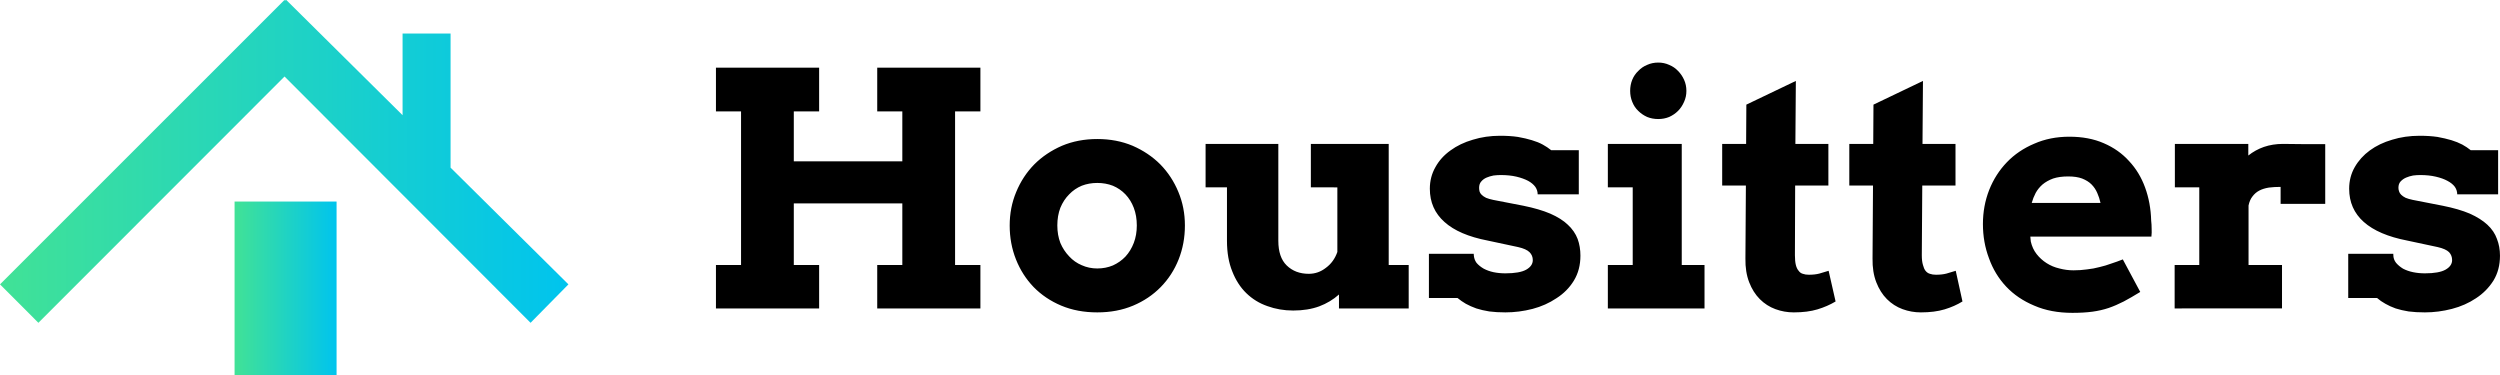 <?xml version="1.0" encoding="UTF-8" standalone="no"?>
<svg
   data-v-fde0c5aa=""
   viewBox="0 0 220 33.037"
   class="iconLeft"
   version="1.1"
   id="svg23"
   sodipodi:docname="default.svg"
   width="220"
   height="33.037"
   inkscape:version="1.2.2 (b0a8486541, 2022-12-01)"
   xmlns:inkscape="http://www.inkscape.org/namespaces/inkscape"
   xmlns:sodipodi="http://sodipodi.sourceforge.net/DTD/sodipodi-0.dtd"
   xmlns:xlink="http://www.w3.org/1999/xlink"
   xmlns="http://www.w3.org/2000/svg"
   xmlns:svg="http://www.w3.org/2000/svg">
  <sodipodi:namedview
     id="namedview25"
     pagecolor="#ffffff"
     bordercolor="#000000"
     borderopacity="0.25"
     inkscape:showpageshadow="2"
     inkscape:pageopacity="0.0"
     inkscape:pagecheckerboard="0"
     inkscape:deskcolor="#d1d1d1"
     showgrid="false"
     inkscape:zoom="4.1338465"
     inkscape:cx="96.520275"
     inkscape:cy="20.078152"
     inkscape:window-width="1920"
     inkscape:window-height="1169"
     inkscape:window-x="0"
     inkscape:window-y="0"
     inkscape:window-maximized="1"
     inkscape:current-layer="svg23" />
  <!---->
  <defs
     data-v-fde0c5aa=""
     id="defs2">
    <!---->
    <linearGradient
       inkscape:collect="always"
       xlink:href="#28ccac42-fe39-4b4b-b70b-24cd2214d825"
       id="linearGradient253"
       gradientTransform="scale(1.327,0.754)"
       x1="6.171"
       y1="9.135"
       x2="77.562"
       y2="9.135"
       gradientUnits="userSpaceOnUse" />
    <linearGradient
       inkscape:collect="always"
       xlink:href="#28ccac42-fe39-4b4b-b70b-24cd2214d825"
       id="linearGradient255"
       gradientTransform="scale(0.766,1.306)"
       x1="61.753"
       y1="30.989"
       x2="83.957"
       y2="30.989"
       gradientUnits="userSpaceOnUse" />
    <linearGradient
       inkscape:collect="always"
       xlink:href="#28ccac42-fe39-4b4b-b70b-24cd2214d825"
       id="linearGradient257"
       gradientTransform="scale(1.23,0.813)"
       x1="6.656"
       y1="8.469"
       x2="83.659"
       y2="8.469"
       gradientUnits="userSpaceOnUse" />
  </defs>
  <defs
     data-v-fde0c5aa=""
     id="defs6">
    <!---->
  </defs>
  <g
     data-v-fde0c5aa=""
     id="39529ac8-6d5c-432e-bd45-348363becfa5"
     fill="#000000"
     transform="matrix(2.045,0,0,2.045,61.429,-0.363)">
    <path
       d="M 7.71,4.97 V 3.09 h 4.44 v 1.88 h -1.09 v 6.61 h 1.09 v 1.87 H 7.71 V 11.58 H 8.79 V 8.93 H 4.12 v 2.65 h 1.09 v 1.87 H 0.77 V 11.58 H 1.85 V 4.97 H 0.77 V 3.09 H 5.21 V 4.97 H 4.12 V 7.12 H 8.79 V 4.97 Z m 5.7,4.91 v 0 0 q 0,-0.77 0.28,-1.44 v 0 0 q 0.28,-0.68 0.78,-1.19 v 0 0 q 0.5,-0.5 1.19,-0.8 v 0 0 q 0.69,-0.29 1.52,-0.29 v 0 0 q 0.83,0 1.52,0.29 v 0 0 q 0.69,0.3 1.19,0.8 v 0 0 q 0.5,0.51 0.78,1.19 v 0 0 q 0.28,0.67 0.28,1.44 v 0 0 q 0,0.78 -0.27,1.46 v 0 0 q -0.27,0.68 -0.77,1.19 v 0 0 q -0.5,0.51 -1.19,0.8 v 0 0 q -0.69,0.29 -1.54,0.29 v 0 0 q -0.86,0 -1.55,-0.29 v 0 0 q -0.69,-0.29 -1.19,-0.8 v 0 0 q -0.49,-0.51 -0.76,-1.19 v 0 0 Q 13.41,10.66 13.41,9.88 Z m 2.05,0 v 0 0 q 0,0.41 0.13,0.75 v 0 0 q 0.14,0.33 0.38,0.58 v 0 0 q 0.23,0.25 0.54,0.38 v 0 0 q 0.31,0.14 0.67,0.14 v 0 0 q 0.36,0 0.67,-0.13 v 0 0 q 0.31,-0.14 0.54,-0.38 v 0 0 q 0.23,-0.25 0.36,-0.59 v 0 0 q 0.13,-0.34 0.13,-0.75 v 0 0 q 0,-0.42 -0.13,-0.76 v 0 0 Q 18.62,8.78 18.39,8.54 v 0 0 Q 18.16,8.3 17.85,8.17 v 0 0 Q 17.54,8.05 17.18,8.05 v 0 0 q -0.36,0 -0.67,0.12 v 0 0 Q 16.2,8.3 15.97,8.54 v 0 0 q -0.24,0.24 -0.38,0.58 v 0 0 Q 15.46,9.46 15.46,9.88 Z M 26.37,8.24 V 6.37 h 3.35 v 5.21 h 0.86 v 1.87 h -3 v -0.6 0 q -0.37,0.33 -0.85,0.51 v 0 0 q -0.49,0.18 -1.12,0.18 v 0 0 q -0.59,0 -1.11,-0.19 v 0 0 q -0.52,-0.18 -0.91,-0.56 v 0 0 q -0.38,-0.37 -0.6,-0.93 v 0 0 Q 22.76,11.3 22.76,10.54 v 0 -2.3 H 21.84 V 6.37 h 3.13 v 4.17 0 q 0,0.71 0.36,1.06 v 0 0 q 0.37,0.36 0.95,0.36 v 0 0 q 0.41,0 0.74,-0.26 v 0 0 q 0.34,-0.25 0.49,-0.68 v 0 -2.78 z m 9.76,0.3 v 0 q 0,-0.17 -0.1,-0.32 v 0 0 Q 35.92,8.07 35.72,7.96 v 0 0 Q 35.51,7.85 35.22,7.78 v 0 0 Q 34.92,7.71 34.54,7.71 v 0 0 q -0.14,0 -0.31,0.02 v 0 0 q -0.16,0.03 -0.3,0.09 v 0 0 Q 33.79,7.88 33.7,7.99 v 0 0 q -0.09,0.1 -0.09,0.27 v 0 0 q 0,0.08 0.02,0.16 v 0 0 q 0.02,0.07 0.09,0.14 v 0 0 q 0.07,0.07 0.19,0.13 v 0 0 q 0.12,0.05 0.31,0.09 v 0 l 1.29,0.25 v 0 q 0.69,0.14 1.16,0.34 v 0 0 q 0.48,0.21 0.76,0.48 v 0 0 q 0.29,0.27 0.42,0.61 v 0 0 q 0.12,0.33 0.12,0.72 v 0 0 q 0,0.61 -0.28,1.07 v 0 0 q -0.28,0.46 -0.75,0.76 v 0 0 q -0.46,0.31 -1.03,0.46 v 0 0 q -0.58,0.15 -1.17,0.15 v 0 0 q -0.38,0 -0.69,-0.04 v 0 0 q -0.31,-0.05 -0.56,-0.13 v 0 0 q -0.25,-0.09 -0.45,-0.2 v 0 0 Q 32.85,13.14 32.68,13 v 0 h -1.23 v -1.9 h 1.93 v 0.04 0 q 0.01,0.2 0.12,0.35 v 0 0 q 0.12,0.14 0.31,0.25 v 0 0 q 0.19,0.1 0.42,0.15 v 0 0 q 0.24,0.05 0.51,0.05 v 0 0 q 0.62,0 0.9,-0.16 v 0 0 q 0.28,-0.16 0.28,-0.41 v 0 0 q 0,-0.2 -0.14,-0.34 v 0 0 q -0.14,-0.14 -0.49,-0.22 v 0 l -1.31,-0.28 v 0 q -1.24,-0.24 -1.86,-0.8 v 0 0 Q 31.49,9.17 31.49,8.3 v 0 0 q 0,-0.51 0.24,-0.93 v 0 0 q 0.23,-0.42 0.65,-0.72 v 0 0 q 0.41,-0.3 0.96,-0.46 v 0 0 q 0.55,-0.17 1.17,-0.17 v 0 0 q 0.44,0 0.77,0.05 v 0 0 q 0.34,0.06 0.6,0.14 v 0 0 q 0.27,0.08 0.47,0.19 v 0 0 q 0.2,0.11 0.36,0.24 v 0 h 1.19 v 1.9 z m 3.02,-0.3 V 6.37 h 3.18 v 5.21 h 0.98 v 1.87 h -4.16 v -1.87 h 1.07 V 8.24 Z m 0.96,-4.15 v 0 0 q 0,-0.26 0.09,-0.48 v 0 0 q 0.09,-0.22 0.26,-0.38 v 0 0 q 0.16,-0.17 0.38,-0.26 v 0 0 q 0.22,-0.1 0.48,-0.1 v 0 0 q 0.25,0 0.47,0.1 v 0 0 q 0.22,0.09 0.38,0.26 v 0 0 q 0.16,0.16 0.26,0.38 v 0 0 q 0.1,0.22 0.1,0.48 v 0 0 q 0,0.25 -0.1,0.47 v 0 0 q -0.1,0.23 -0.26,0.39 v 0 0 q -0.16,0.16 -0.38,0.26 v 0 0 Q 41.57,5.3 41.32,5.3 v 0 0 q -0.26,0 -0.48,-0.09 v 0 0 Q 40.62,5.11 40.46,4.95 v 0 0 Q 40.29,4.79 40.2,4.56 v 0 0 Q 40.11,4.34 40.11,4.09 Z m 7.13,-0.43 -0.02,2.71 h 1.42 v 1.79 h -1.43 l -0.01,3 v 0 q 0,0.26 0.04,0.42 v 0 0 q 0.04,0.16 0.12,0.25 v 0 0 q 0.07,0.1 0.18,0.13 v 0 0 Q 47.65,12 47.8,12 v 0 0 q 0.26,0 0.45,-0.05 v 0 0 q 0.2,-0.06 0.4,-0.12 v 0 l 0.3,1.32 v 0 q -0.35,0.21 -0.78,0.34 v 0 0 q -0.43,0.13 -1.02,0.13 v 0 0 q -0.41,0 -0.79,-0.14 v 0 0 q -0.38,-0.14 -0.67,-0.43 v 0 0 Q 45.4,12.76 45.23,12.32 v 0 0 Q 45.06,11.88 45.07,11.3 v 0 L 45.09,8.16 H 44.07 V 6.37 h 1.03 l 0.01,-1.69 z m 5.47,0 -0.02,2.71 h 1.42 v 1.79 h -1.43 l -0.02,3 v 0 q 0,0.26 0.05,0.42 v 0 0 q 0.04,0.16 0.11,0.25 v 0 0 q 0.08,0.1 0.19,0.13 v 0 0 Q 53.12,12 53.27,12 v 0 0 q 0.26,0 0.45,-0.05 v 0 0 q 0.2,-0.06 0.4,-0.12 v 0 l 0.29,1.32 v 0 q -0.34,0.21 -0.77,0.34 v 0 0 q -0.43,0.13 -1.02,0.13 v 0 0 q -0.41,0 -0.79,-0.14 v 0 0 q -0.38,-0.14 -0.67,-0.43 v 0 0 Q 50.87,12.76 50.7,12.32 v 0 0 Q 50.53,11.88 50.54,11.3 v 0 L 50.56,8.16 H 49.54 V 6.37 h 1.03 l 0.01,-1.69 z m 9.83,6.7 h -5.21 l 0.02,0.21 v 0 q 0.07,0.31 0.25,0.54 v 0 0 q 0.18,0.23 0.43,0.39 v 0 0 q 0.25,0.16 0.55,0.23 v 0 0 q 0.3,0.08 0.61,0.08 v 0 0 q 0.3,0 0.58,-0.04 v 0 0 q 0.28,-0.03 0.54,-0.1 v 0 0 q 0.26,-0.06 0.5,-0.15 v 0 0 q 0.25,-0.08 0.5,-0.18 v 0 l 0.75,1.4 v 0 q -0.39,0.24 -0.71,0.41 v 0 0 q -0.33,0.17 -0.65,0.28 v 0 0 q -0.33,0.11 -0.7,0.16 v 0 0 q -0.37,0.05 -0.86,0.05 v 0 0 q -0.93,0 -1.64,-0.31 v 0 0 q -0.72,-0.3 -1.21,-0.82 v 0 0 Q 55.8,11.99 55.55,11.29 v 0 0 Q 55.29,10.6 55.29,9.82 v 0 0 q 0,-0.78 0.27,-1.47 v 0 0 q 0.27,-0.68 0.76,-1.19 v 0 0 q 0.49,-0.51 1.18,-0.8 v 0 0 q 0.68,-0.3 1.51,-0.3 v 0 0 q 0.84,0 1.48,0.28 v 0 0 q 0.65,0.28 1.09,0.77 v 0 0 q 0.45,0.48 0.69,1.14 v 0 0 q 0.24,0.66 0.26,1.42 v 0 0 q 0.02,0.17 0.02,0.34 v 0 0 q 0.01,0.17 -0.01,0.35 z M 58.96,7.77 v 0 0 q -0.38,0 -0.65,0.09 v 0 0 q -0.27,0.1 -0.46,0.26 v 0 0 q -0.18,0.16 -0.29,0.36 v 0 0 q -0.11,0.21 -0.17,0.43 v 0 h 2.96 v 0 Q 60.3,8.68 60.21,8.48 v 0 0 Q 60.12,8.27 59.96,8.11 v 0 0 Q 59.81,7.96 59.56,7.86 v 0 0 Q 59.32,7.77 58.96,7.77 Z M 70.02,6.38 V 8.95 H 68.1 v -0.73 0 q -0.28,0 -0.51,0.03 v 0 0 q -0.24,0.04 -0.41,0.13 v 0 0 q -0.17,0.09 -0.29,0.25 v 0 0 q -0.12,0.15 -0.17,0.39 v 0 2.56 h 1.44 v 1.87 H 63.54 V 11.58 H 64.6 V 8.24 H 63.55 V 6.37 h 3.16 v 0.5 0 q 0.3,-0.24 0.67,-0.37 v 0 0 Q 67.76,6.37 68.2,6.37 v 0 0 q 0.45,0 0.93,0.01 v 0 0 q 0.48,0 0.89,0 z m 5.68,2.16 v 0 q 0,-0.17 -0.1,-0.32 v 0 0 Q 75.49,8.07 75.28,7.96 v 0 0 q -0.2,-0.11 -0.5,-0.18 v 0 0 Q 74.48,7.71 74.11,7.71 v 0 0 q -0.15,0 -0.31,0.02 v 0 0 q -0.16,0.03 -0.3,0.09 v 0 0 q -0.14,0.06 -0.24,0.17 v 0 0 q -0.09,0.1 -0.09,0.27 v 0 0 q 0,0.08 0.03,0.16 v 0 0 q 0.02,0.07 0.09,0.14 v 0 0 q 0.07,0.07 0.19,0.13 v 0 0 q 0.12,0.05 0.31,0.09 v 0 l 1.28,0.25 v 0 q 0.7,0.14 1.17,0.34 v 0 0 Q 76.71,9.58 77,9.85 v 0 0 q 0.29,0.27 0.41,0.61 v 0 0 q 0.13,0.33 0.13,0.72 v 0 0 q 0,0.61 -0.28,1.07 v 0 0 q -0.29,0.46 -0.75,0.76 v 0 0 q -0.46,0.31 -1.04,0.46 v 0 0 q -0.58,0.15 -1.16,0.15 v 0 0 q -0.39,0 -0.7,-0.04 v 0 0 Q 73.3,13.53 73.05,13.45 v 0 0 q -0.25,-0.09 -0.44,-0.2 v 0 0 Q 72.41,13.14 72.25,13 v 0 h -1.24 v -1.9 h 1.94 v 0.04 0 q 0,0.2 0.12,0.35 v 0 0 q 0.12,0.14 0.3,0.25 v 0 0 q 0.19,0.1 0.43,0.15 v 0 0 q 0.24,0.05 0.51,0.05 v 0 0 q 0.61,0 0.89,-0.16 v 0 0 q 0.28,-0.16 0.28,-0.41 v 0 0 q 0,-0.2 -0.13,-0.34 v 0 0 q -0.14,-0.14 -0.49,-0.22 v 0 l -1.31,-0.28 v 0 q -1.24,-0.24 -1.87,-0.8 v 0 0 Q 71.05,9.17 71.05,8.3 v 0 0 q 0,-0.51 0.24,-0.93 v 0 0 q 0.24,-0.42 0.65,-0.72 v 0 0 q 0.41,-0.3 0.96,-0.46 v 0 0 q 0.55,-0.17 1.18,-0.17 v 0 0 q 0.43,0 0.77,0.05 v 0 0 q 0.33,0.06 0.6,0.14 v 0 0 q 0.26,0.08 0.47,0.19 v 0 0 q 0.2,0.11 0.36,0.24 v 0 h 1.18 v 1.9 z"
       id="path8" />
  </g>
  <defs
     data-v-fde0c5aa=""
     id="defs16">
    <linearGradient
       data-v-fde0c5aa=""
       gradientTransform="rotate(25)"
       id="28ccac42-fe39-4b4b-b70b-24cd2214d825"
       x1="0"
       y1="0"
       x2="1"
       y2="0">
      <stop
         data-v-fde0c5aa=""
         offset="0%"
         stop-color="#41E296"
         stop-opacity="1"
         id="stop11" />
      <stop
         data-v-fde0c5aa=""
         offset="100%"
         stop-color="#00C4EE"
         stop-opacity="1"
         id="stop13" />
    </linearGradient>
  </defs>
  <g
     data-v-fde0c5aa=""
     id="bcf81c43-ac6b-4663-a8eb-73578ed0489d"
     stroke="none"
     fill="url(#28ccac42-fe39-4b4b-b70b-24cd2214d825)"
     transform="matrix(0.528,0,0,0.528,-4.322,-3.634)"
     style="fill:url(#linearGradient257)">
    <path
       d="M 102.923,54.276 96.612,60.683 55.61,19.633 14.584,60.683 8.189,54.276 55.584,6.887 55.655,6.955 55.904,6.884 75.281,26.08 V 12.474 h 8 v 22.35 z"
       id="path18"
       style="fill:url(#linearGradient253)" />
    <path
       d="m 47.281,40.474 h 17 v 29 h -17 z"
       id="path20"
       style="fill:url(#linearGradient255)" />
  </g>
  <!---->
</svg>
